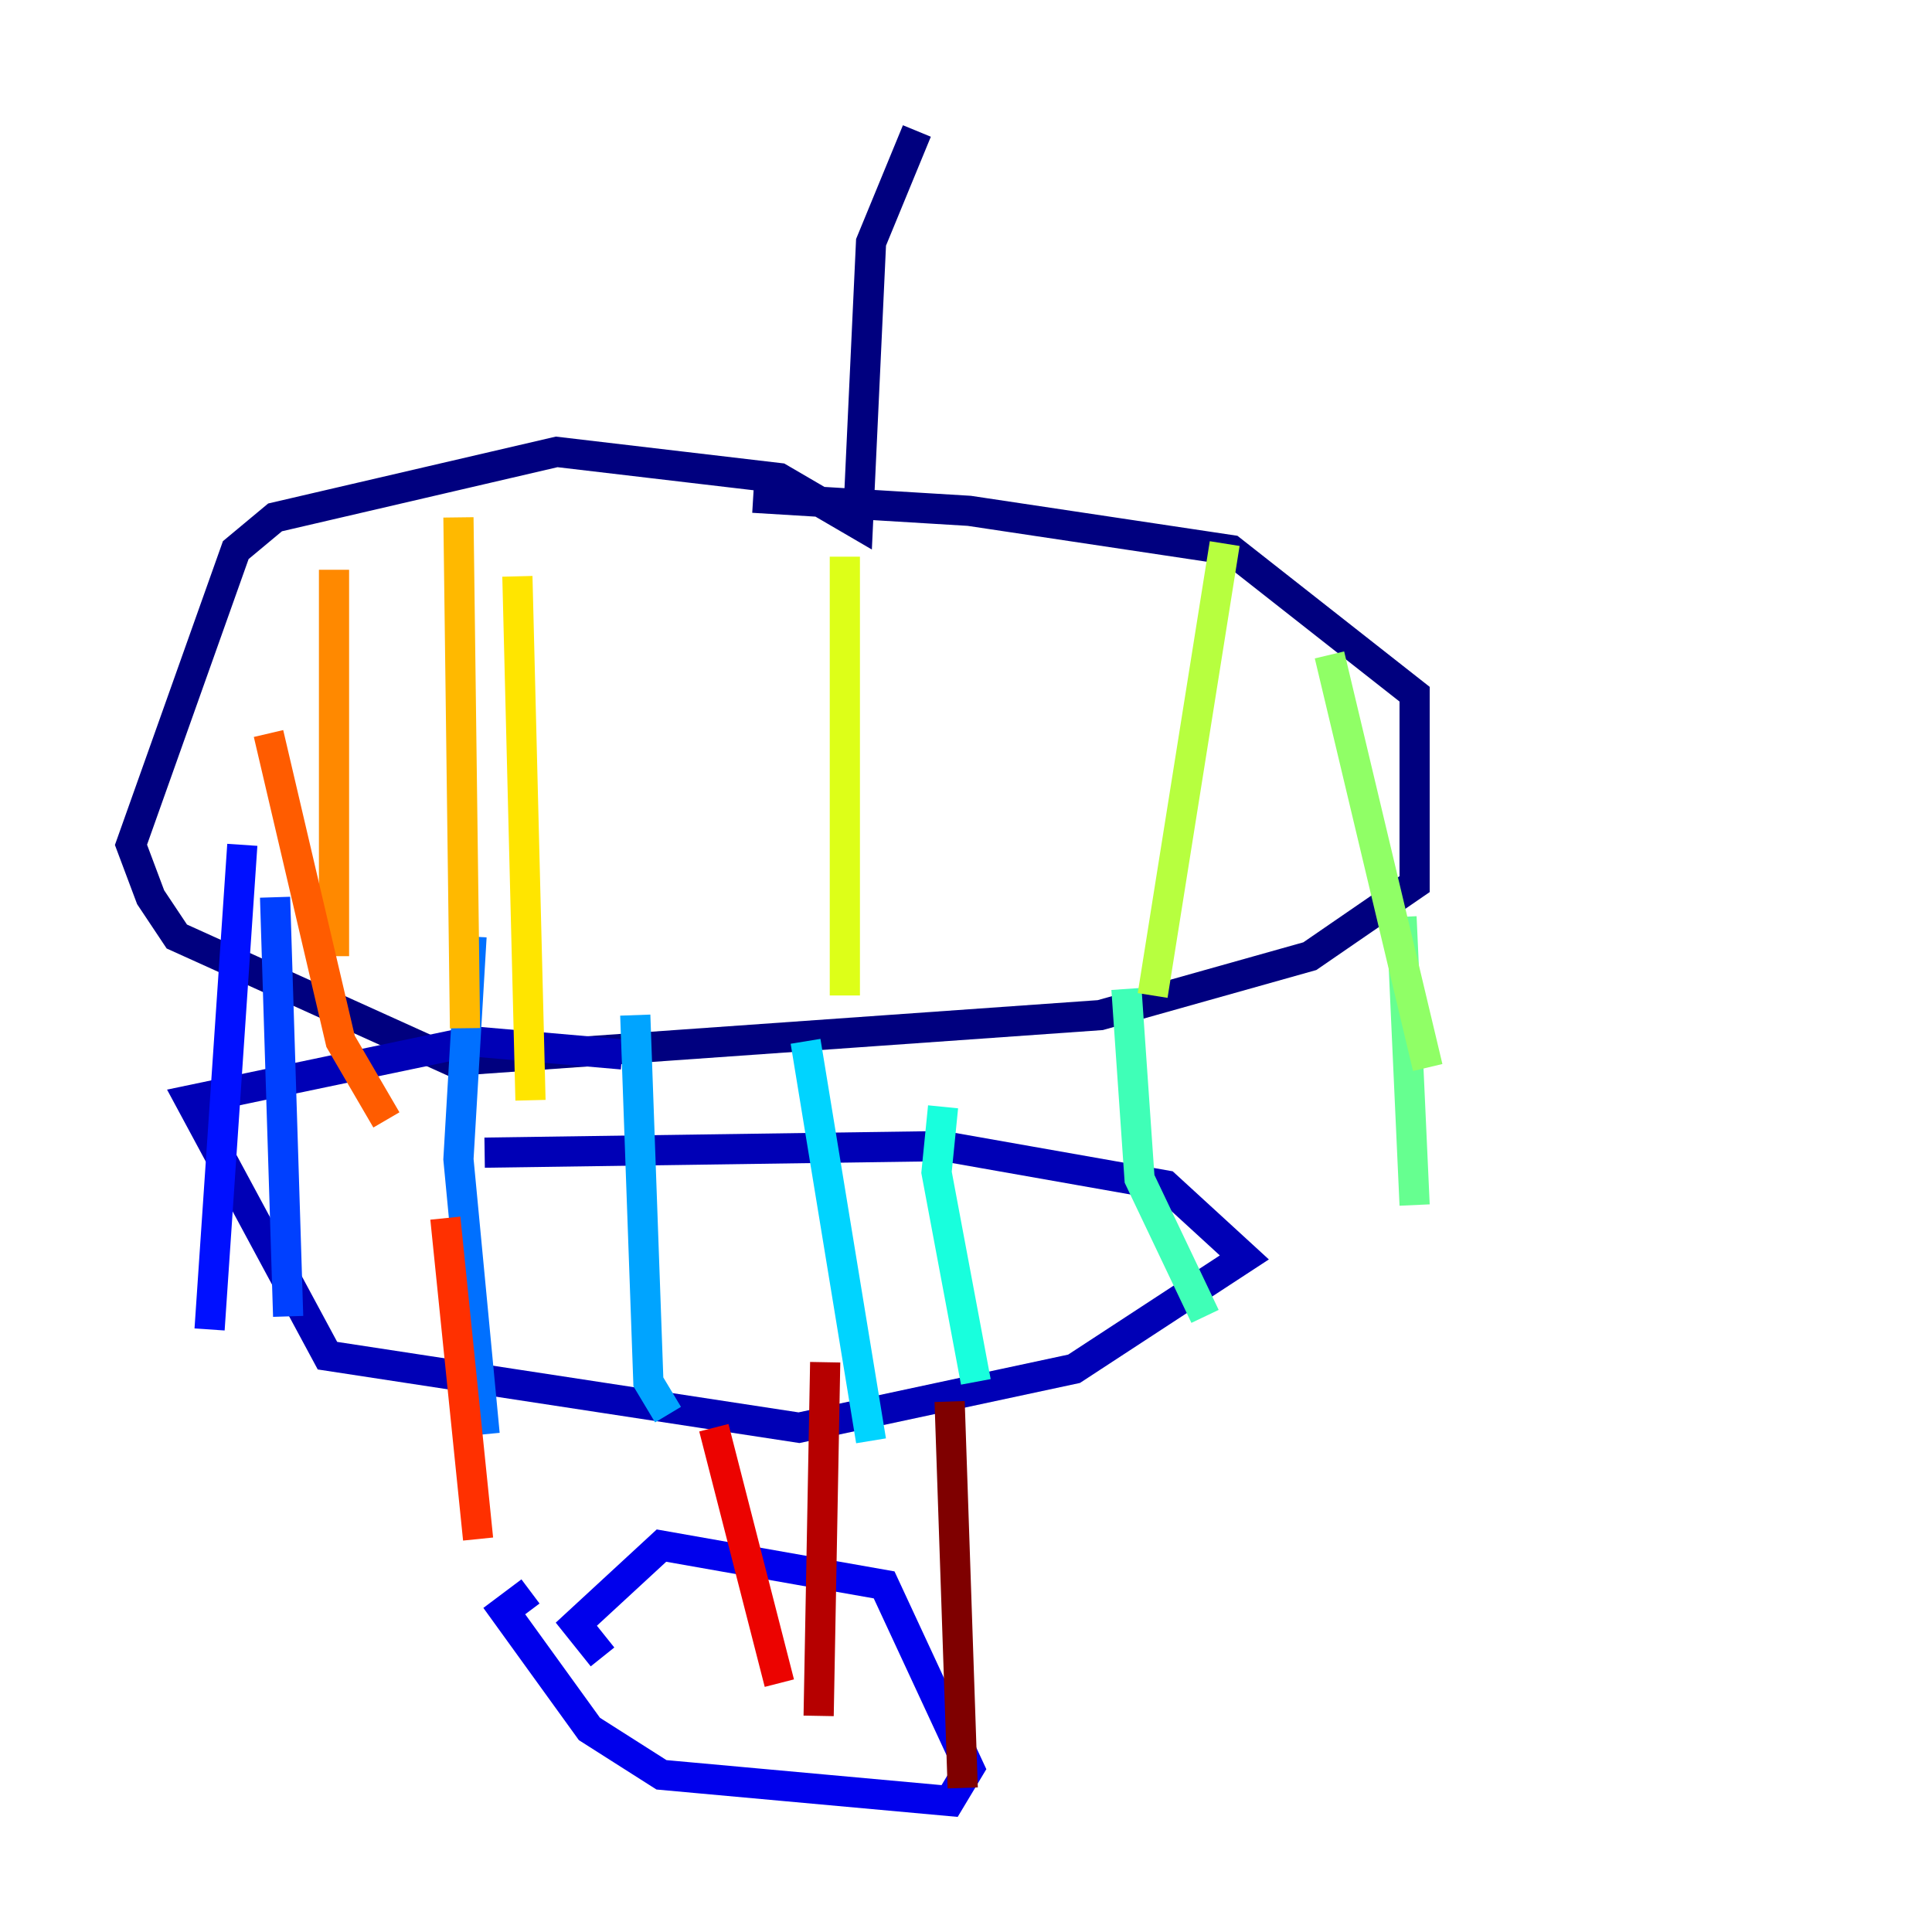 <?xml version="1.0" encoding="utf-8" ?>
<svg baseProfile="tiny" height="128" version="1.2" viewBox="0,0,128,128" width="128" xmlns="http://www.w3.org/2000/svg" xmlns:ev="http://www.w3.org/2001/xml-events" xmlns:xlink="http://www.w3.org/1999/xlink"><defs /><polyline fill="none" points="60.746,8.678 57.709,16.054 56.841,34.712 51.634,31.675 36.881,29.939 18.224,34.278 15.62,36.447 8.678,55.973 9.98,59.444 11.715,62.047 29.939,70.291 72.895,67.254 86.78,63.349 93.722,58.576 93.722,45.993 81.573,36.447 64.217,33.844 49.898,32.976" stroke="#00007f" stroke-width="2" /><polyline fill="none" points="41.22,69.858 31.241,68.99 12.583,72.895 21.695,89.817 52.936,94.59 71.159,90.685 82.441,83.308 77.234,78.536 62.481,75.932 32.108,76.366" stroke="#0000b6" stroke-width="2" /><polyline fill="none" points="35.146,105.437 33.41,106.739 39.051,114.549 43.824,117.586 62.915,119.322 64.217,117.153 58.576,105.003 43.824,102.4 38.183,107.607 39.919,109.776" stroke="#0000ec" stroke-width="2" /><polyline fill="none" points="16.054,55.973 13.885,88.081" stroke="#0010ff" stroke-width="2" /><polyline fill="none" points="18.224,59.444 19.091,87.214" stroke="#0040ff" stroke-width="2" /><polyline fill="none" points="31.241,62.047 30.373,76.8 32.108,95.024" stroke="#0070ff" stroke-width="2" /><polyline fill="none" points="42.088,67.254 42.956,91.552 44.258,93.722" stroke="#00a4ff" stroke-width="2" /><polyline fill="none" points="53.37,68.99 57.709,95.458" stroke="#00d4ff" stroke-width="2" /><polyline fill="none" points="62.481,73.329 62.047,77.668 64.651,91.552" stroke="#18ffdd" stroke-width="2" /><polyline fill="none" points="74.63,65.519 75.498,78.102 79.837,87.214" stroke="#3fffb7" stroke-width="2" /><polyline fill="none" points="92.854,60.746 93.722,79.837" stroke="#66ff90" stroke-width="2" /><polyline fill="none" points="88.081,43.39 94.59,70.725" stroke="#90ff66" stroke-width="2" /><polyline fill="none" points="81.139,36.014 76.366,65.953" stroke="#b7ff3f" stroke-width="2" /><polyline fill="none" points="55.973,36.881 55.973,65.953" stroke="#ddff18" stroke-width="2" /><polyline fill="none" points="34.278,38.183 35.146,72.895" stroke="#ffe500" stroke-width="2" /><polyline fill="none" points="30.373,34.278 30.807,68.122" stroke="#ffb900" stroke-width="2" /><polyline fill="none" points="22.129,37.749 22.129,63.349" stroke="#ff8900" stroke-width="2" /><polyline fill="none" points="17.79,48.597 22.563,68.99 25.6,74.197" stroke="#ff5c00" stroke-width="2" /><polyline fill="none" points="29.505,80.705 31.675,101.966" stroke="#ff3000" stroke-width="2" /><polyline fill="none" points="47.295,94.59 51.634,111.512" stroke="#ec0300" stroke-width="2" /><polyline fill="none" points="54.671,90.251 54.237,113.681" stroke="#b60000" stroke-width="2" /><polyline fill="none" points="62.915,92.854 63.783,118.454" stroke="#7f0000" stroke-width="2" /></svg>